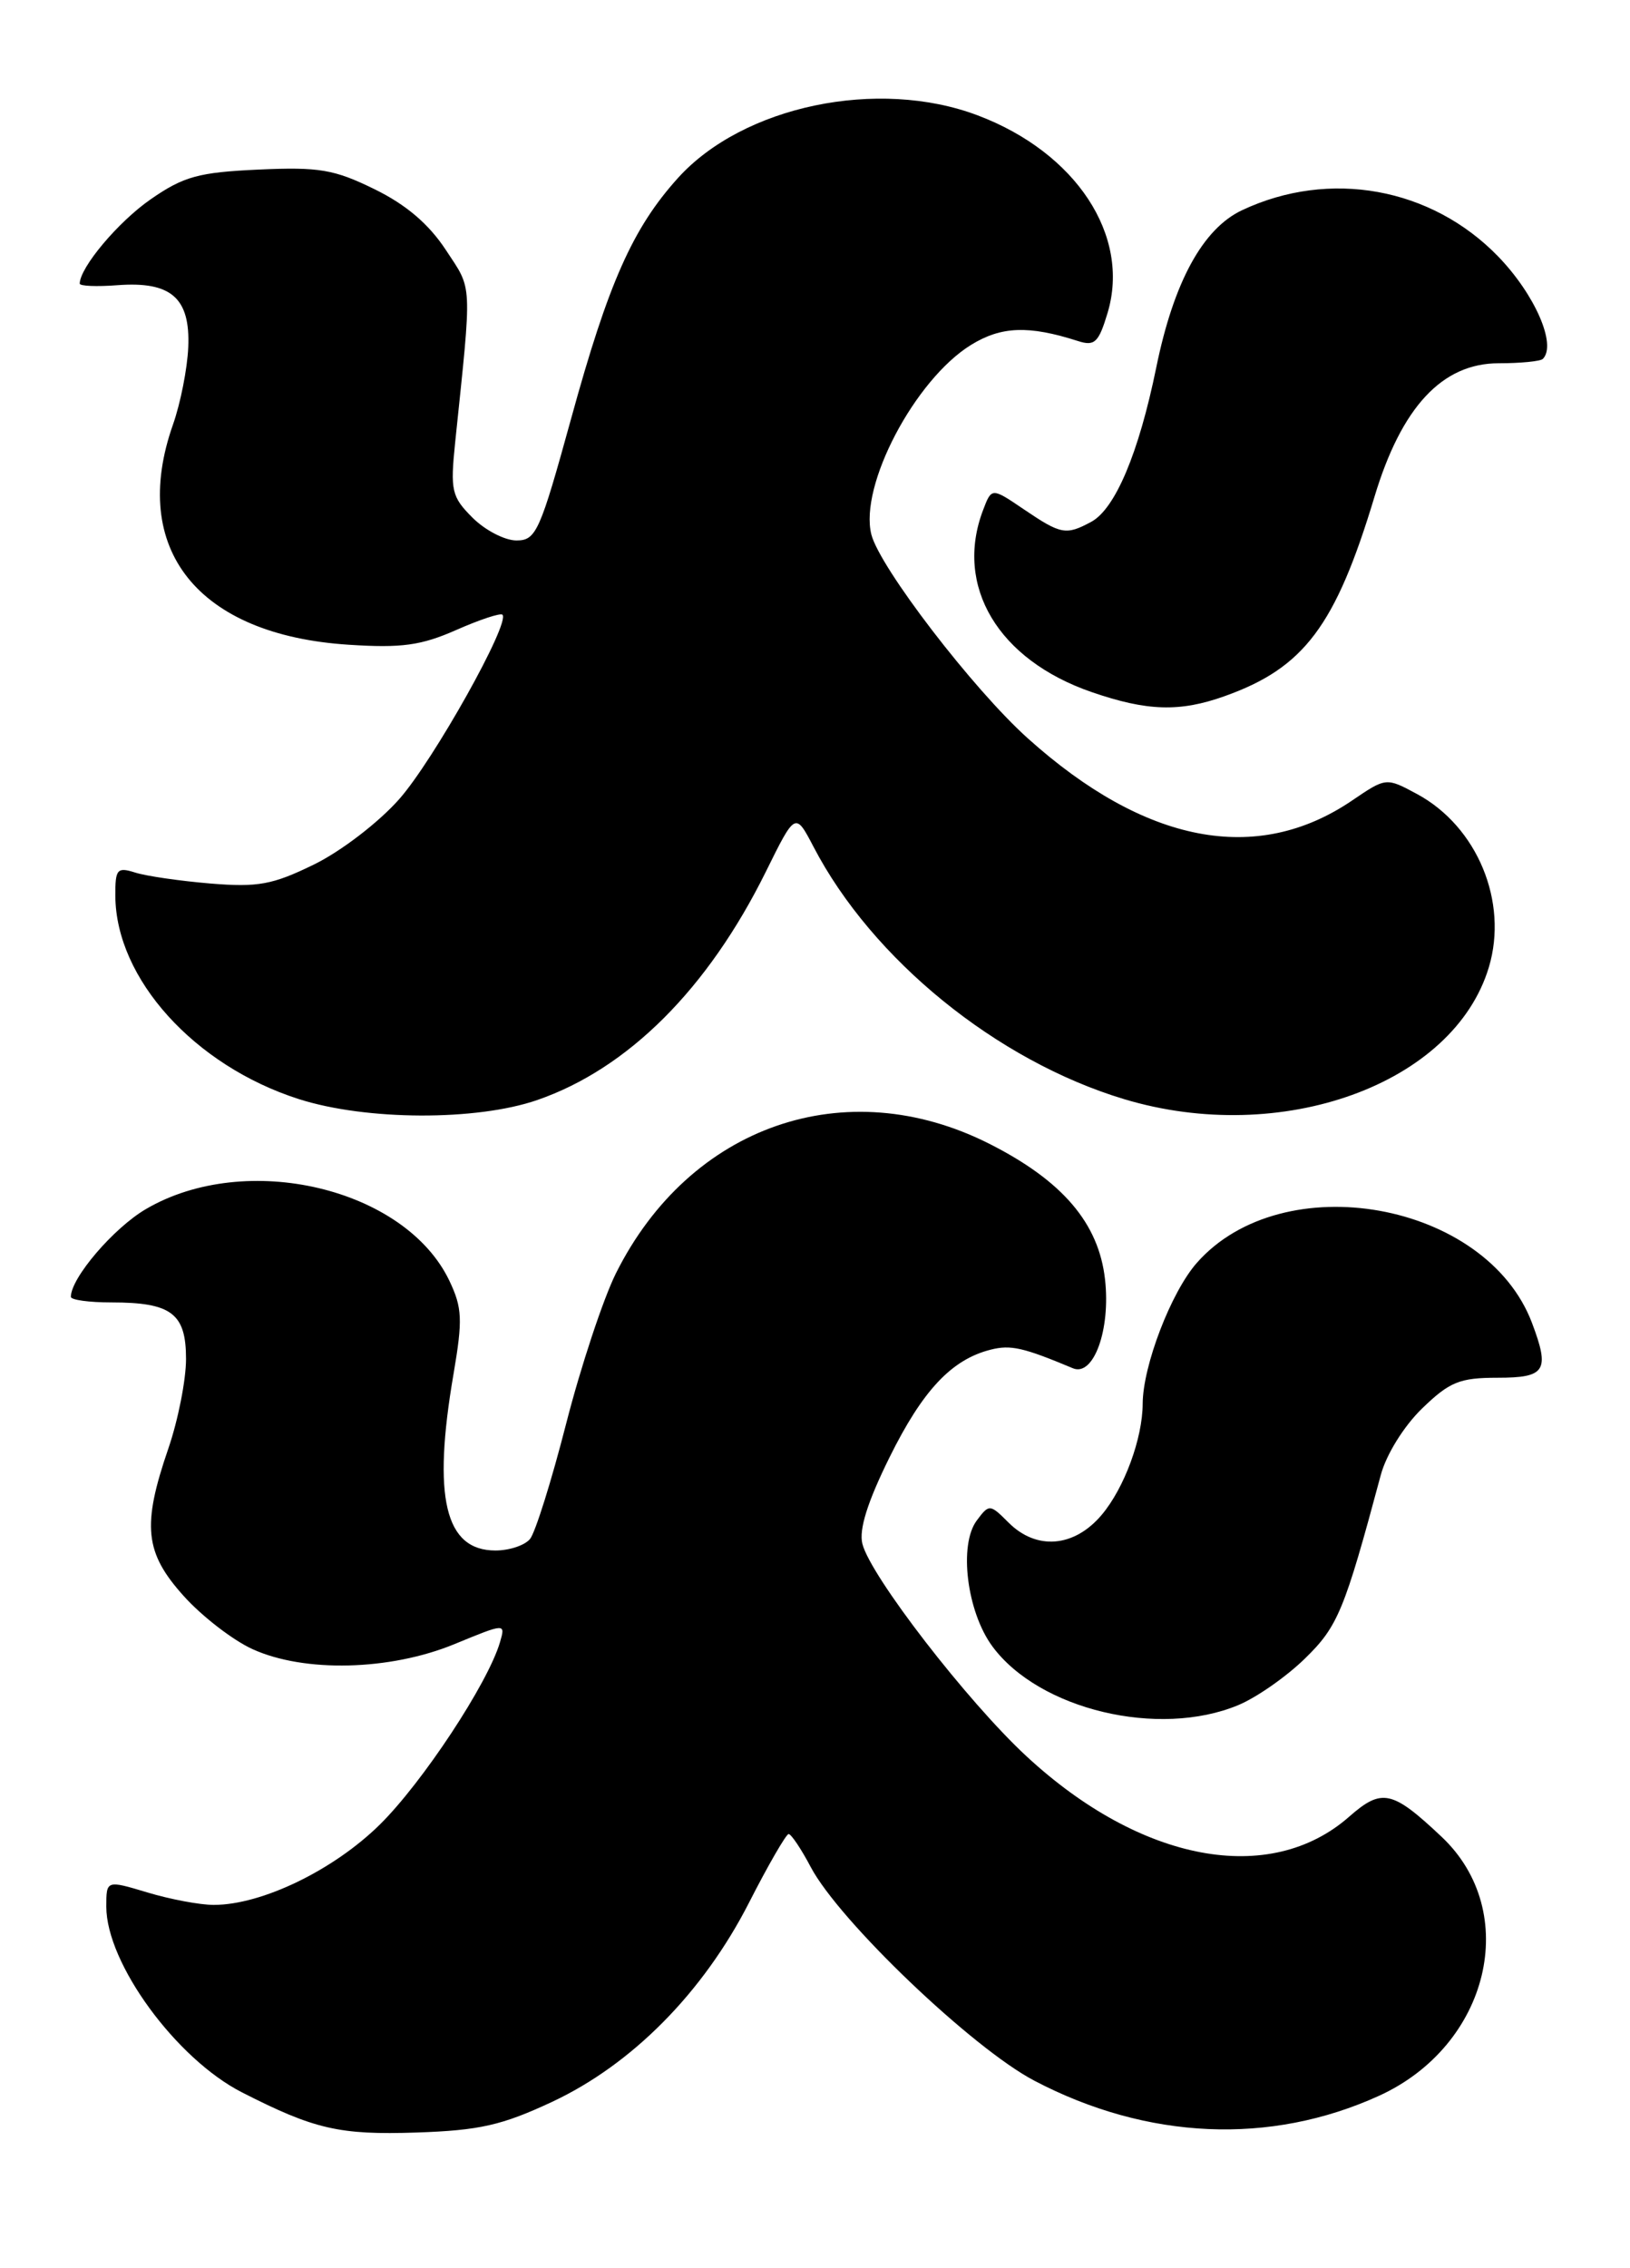 <?xml version="1.0" encoding="UTF-8" standalone="no"?>
<!DOCTYPE svg PUBLIC "-//W3C//DTD SVG 1.1//EN" "http://www.w3.org/Graphics/SVG/1.1/DTD/svg11.dtd" >
<svg xmlns="http://www.w3.org/2000/svg" xmlns:xlink="http://www.w3.org/1999/xlink" version="1.1" viewBox="0 0 184 256">
 <g >
 <path fill="currentColor"
d=" M 62.32 237.23 C 71.34 233.01 79.37 224.89 84.55 214.75 C 86.72 210.49 88.74 207.01 89.02 207.00 C 89.31 207.00 90.44 208.68 91.52 210.73 C 94.75 216.83 109.74 231.15 116.74 234.83 C 129.50 241.53 143.39 242.14 155.68 236.54 C 168.12 230.86 171.75 215.81 162.73 207.31 C 157.15 202.05 155.99 201.80 152.29 205.05 C 143.34 212.91 128.79 210.18 115.88 198.23 C 109.21 192.06 98.26 177.88 97.35 174.25 C 96.94 172.64 97.93 169.51 100.41 164.49 C 104.16 156.91 107.42 153.44 111.84 152.33 C 114.09 151.76 115.53 152.09 121.11 154.43 C 123.45 155.41 125.38 150.08 124.74 144.41 C 124.03 138.05 119.94 133.27 111.67 129.09 C 95.46 120.91 77.86 127.02 69.52 143.73 C 68.09 146.61 65.56 154.24 63.91 160.68 C 62.26 167.13 60.42 172.99 59.83 173.70 C 59.24 174.42 57.49 175.00 55.93 175.00 C 50.22 175.00 48.80 169.01 51.20 155.05 C 52.24 148.95 52.18 147.61 50.73 144.56 C 45.73 134.08 27.78 129.84 16.48 136.46 C 12.82 138.60 8.00 144.24 8.00 146.37 C 8.00 146.72 10.05 147.00 12.57 147.00 C 19.36 147.00 21.00 148.24 21.00 153.38 C 21.00 155.75 20.10 160.30 19.00 163.50 C 16.01 172.20 16.33 175.25 20.75 180.15 C 22.81 182.44 26.30 185.13 28.50 186.13 C 34.35 188.80 44.02 188.56 51.29 185.57 C 57.07 183.19 57.07 183.19 56.44 185.35 C 55.08 189.99 47.69 201.19 42.87 205.94 C 37.64 211.09 29.55 215.00 24.12 215.00 C 22.58 215.00 19.22 214.37 16.66 213.60 C 12.00 212.20 12.00 212.20 12.00 215.20 C 12.00 221.58 19.88 232.37 27.32 236.16 C 35.49 240.33 38.32 240.98 47.02 240.69 C 54.13 240.45 56.65 239.88 62.32 237.23 Z  M 139.78 192.45 C 141.83 191.60 145.21 189.24 147.30 187.20 C 151.03 183.57 151.76 181.79 155.87 166.47 C 156.49 164.16 158.47 160.97 160.53 158.97 C 163.64 155.96 164.77 155.50 169.06 155.50 C 174.48 155.50 174.97 154.71 172.94 149.32 C 167.76 135.61 144.79 131.51 135.09 142.55 C 132.19 145.85 129.01 154.15 128.99 158.43 C 128.98 162.34 126.92 167.94 124.37 170.97 C 121.27 174.65 117.01 175.01 113.85 171.85 C 111.75 169.75 111.66 169.74 110.27 171.60 C 108.20 174.35 109.14 181.92 112.03 185.83 C 117.31 192.97 130.81 196.19 139.78 192.45 Z  M 60.64 124.16 C 70.89 120.62 79.91 111.61 86.45 98.39 C 89.78 91.65 89.78 91.65 91.83 95.57 C 98.46 108.30 112.52 119.72 126.87 124.05 C 144.66 129.41 164.11 122.38 168.07 109.16 C 170.28 101.78 166.76 93.29 159.96 89.62 C 156.47 87.74 156.47 87.74 152.60 90.37 C 141.87 97.65 129.27 95.23 116.03 83.34 C 109.86 77.81 99.30 64.04 98.36 60.32 C 96.98 54.81 103.27 42.85 109.61 38.93 C 113.03 36.82 116.13 36.71 121.68 38.49 C 123.57 39.10 124.02 38.67 125.03 35.31 C 127.64 26.59 121.46 17.21 110.36 13.02 C 99.11 8.77 83.89 11.95 76.54 20.08 C 71.42 25.75 68.68 31.92 64.47 47.25 C 60.95 60.02 60.52 61.00 58.30 61.00 C 56.98 61.00 54.75 59.84 53.34 58.43 C 50.98 56.07 50.82 55.38 51.38 49.93 C 53.30 31.49 53.36 32.83 50.32 28.20 C 48.40 25.28 45.83 23.09 42.27 21.35 C 37.72 19.12 36.02 18.83 29.19 19.14 C 22.41 19.45 20.73 19.91 17.00 22.50 C 13.35 25.03 9.02 30.18 9.00 32.01 C 9.00 32.29 10.91 32.37 13.25 32.19 C 19.32 31.73 21.49 33.63 21.25 39.19 C 21.15 41.60 20.37 45.53 19.53 47.91 C 14.57 61.97 22.32 71.68 39.37 72.77 C 45.34 73.16 47.54 72.85 51.49 71.11 C 54.14 69.94 56.49 69.16 56.72 69.38 C 57.63 70.29 48.94 85.81 45.07 90.19 C 42.76 92.81 38.51 96.07 35.47 97.56 C 30.77 99.86 29.13 100.16 23.75 99.72 C 20.31 99.43 16.49 98.88 15.25 98.48 C 13.22 97.84 13.00 98.09 13.02 101.13 C 13.08 110.47 21.95 120.28 33.73 124.05 C 41.34 126.48 53.77 126.53 60.64 124.16 Z  M 138.25 78.57 C 147.21 75.38 150.76 70.64 155.15 56.09 C 158.20 45.94 162.80 41.00 169.18 41.00 C 171.65 41.00 173.89 40.78 174.16 40.51 C 175.75 38.92 173.27 33.24 169.12 28.95 C 161.58 21.16 150.08 19.08 140.22 23.72 C 135.78 25.80 132.49 31.83 130.52 41.49 C 128.54 51.16 125.88 57.46 123.16 58.91 C 120.33 60.43 119.76 60.32 115.61 57.51 C 111.94 55.02 111.94 55.02 110.97 57.58 C 107.71 66.15 112.67 74.47 123.22 78.11 C 129.48 80.27 133.17 80.39 138.25 78.57 Z "/>
</g>
</svg>